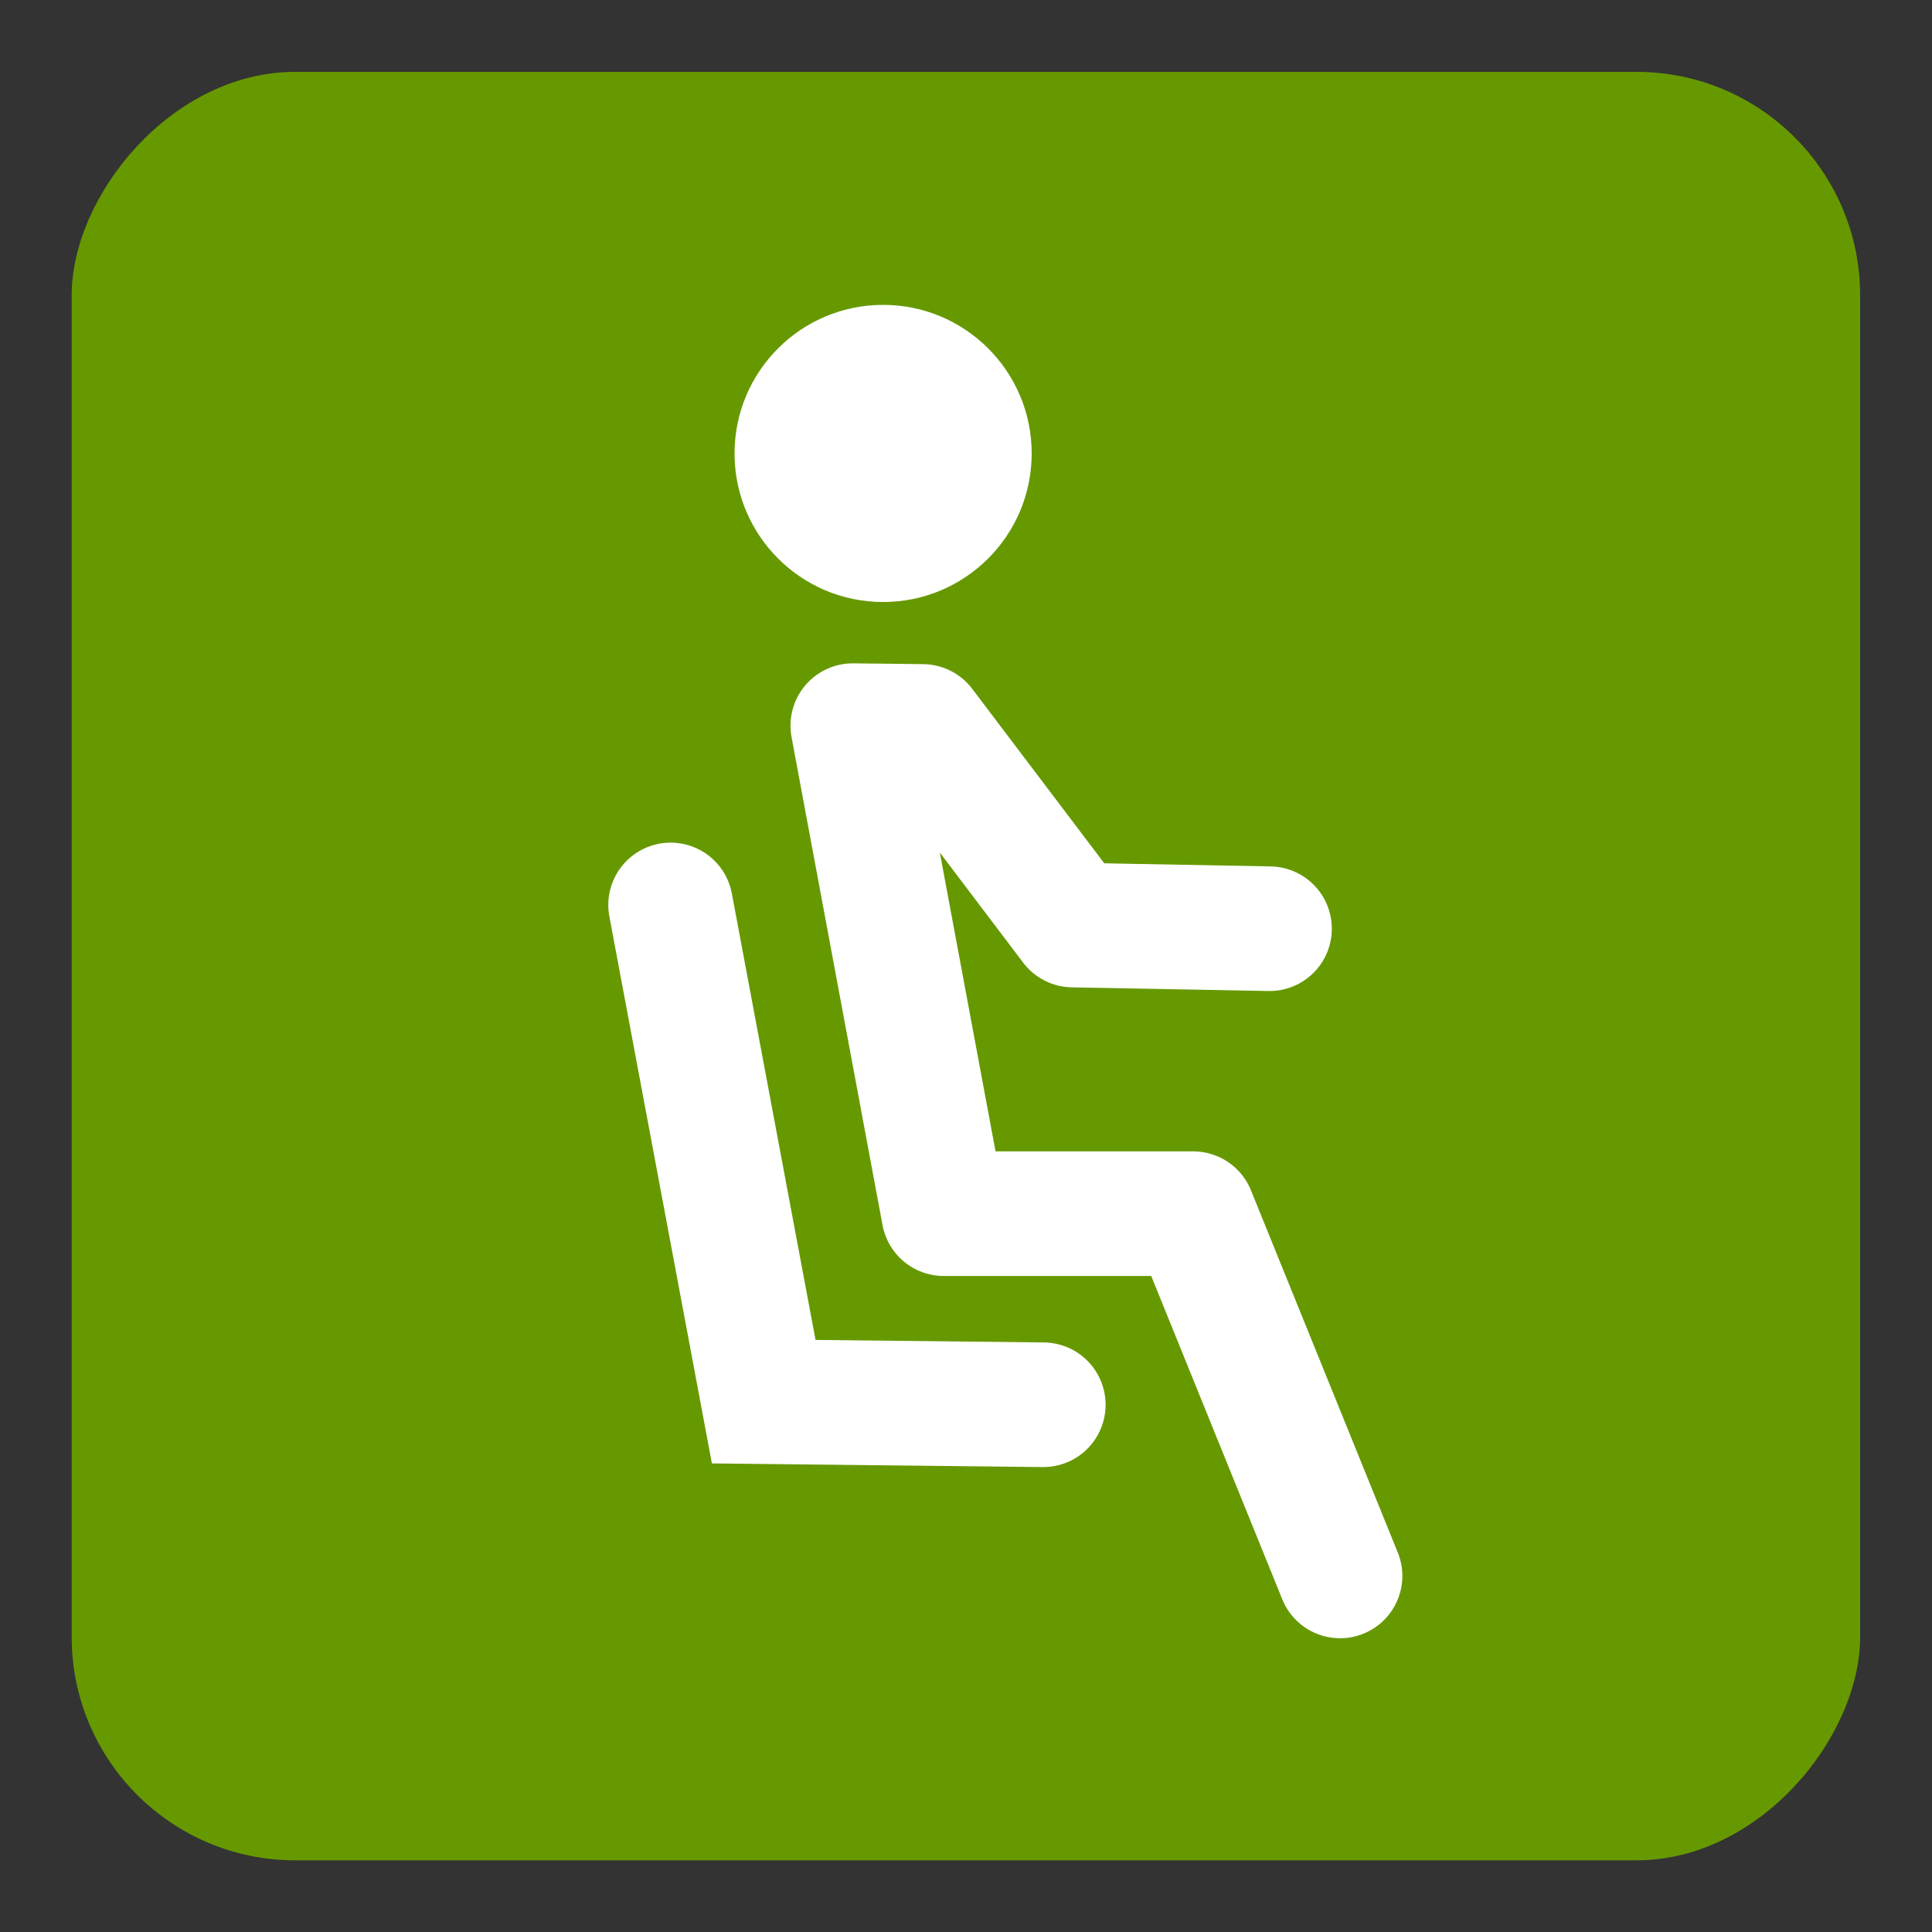 <?xml version="1.0" encoding="UTF-8" standalone="no"?>
<svg
   xmlns:dc="http://purl.org/dc/elements/1.1/"
   xmlns:cc="http://creativecommons.org/ns#"
   xmlns:rdf="http://www.w3.org/1999/02/22-rdf-syntax-ns#"
   xmlns:svg="http://www.w3.org/2000/svg"
   xmlns="http://www.w3.org/2000/svg"
   id="svg847"
   viewBox="0 0 10 10"
   version="1.1">
  <rect x="0" y="0" width="10" height="10" fill="#333333" stroke="none"/>
  <defs
     id="defs851" />
  <rect
     style="font-size:8.166px;line-height:125%;font-family:sans-serif;letter-spacing:0px;word-spacing:0px;opacity:1;stroke-width:1px;stop-opacity:1"
     id="rect2031"
     fill="#690"
     ry="1.157"
     height="9.257"
     width="9.257"
     y="-9.629"
     x="0.371"
     transform="scale(1,-1)" />
  <path
     style="font-size:8.166px;line-height:125%;font-family:sans-serif;letter-spacing:0px;word-spacing:0px;opacity:1;stop-opacity:1"
     d="m 6.571,4.807 -1.018,-0.019 -0.778,-1.028 -0.361,-0.004 0.471,2.526 h 1.291 l 0.76,1.875"
     fill="none"
     stroke="#fff"
     stroke-linecap="round"
     stroke-linejoin="round"
     stroke-width=".645"
     id="path2067" />
  <path
     style="font-size:8.166px;line-height:125%;font-family:sans-serif;letter-spacing:0px;word-spacing:0px;opacity:1;stop-opacity:1"
     d="m 3.471,4.684 0.482,2.571 1.447,0.016"
     fill="none"
     stroke="#fff"
     stroke-linecap="round"
     stroke-width=".645"
     id="path2069" />
  <circle
     style="font-size:8.166px;line-height:125%;font-family:sans-serif;letter-spacing:0px;word-spacing:0px;opacity:1;stop-opacity:1"
     cx="4.571"
     cy="2.347"
     r="0.769"
     fill="#fff"
     stroke-width="1.291"
     id="circle2071" />
</svg>
